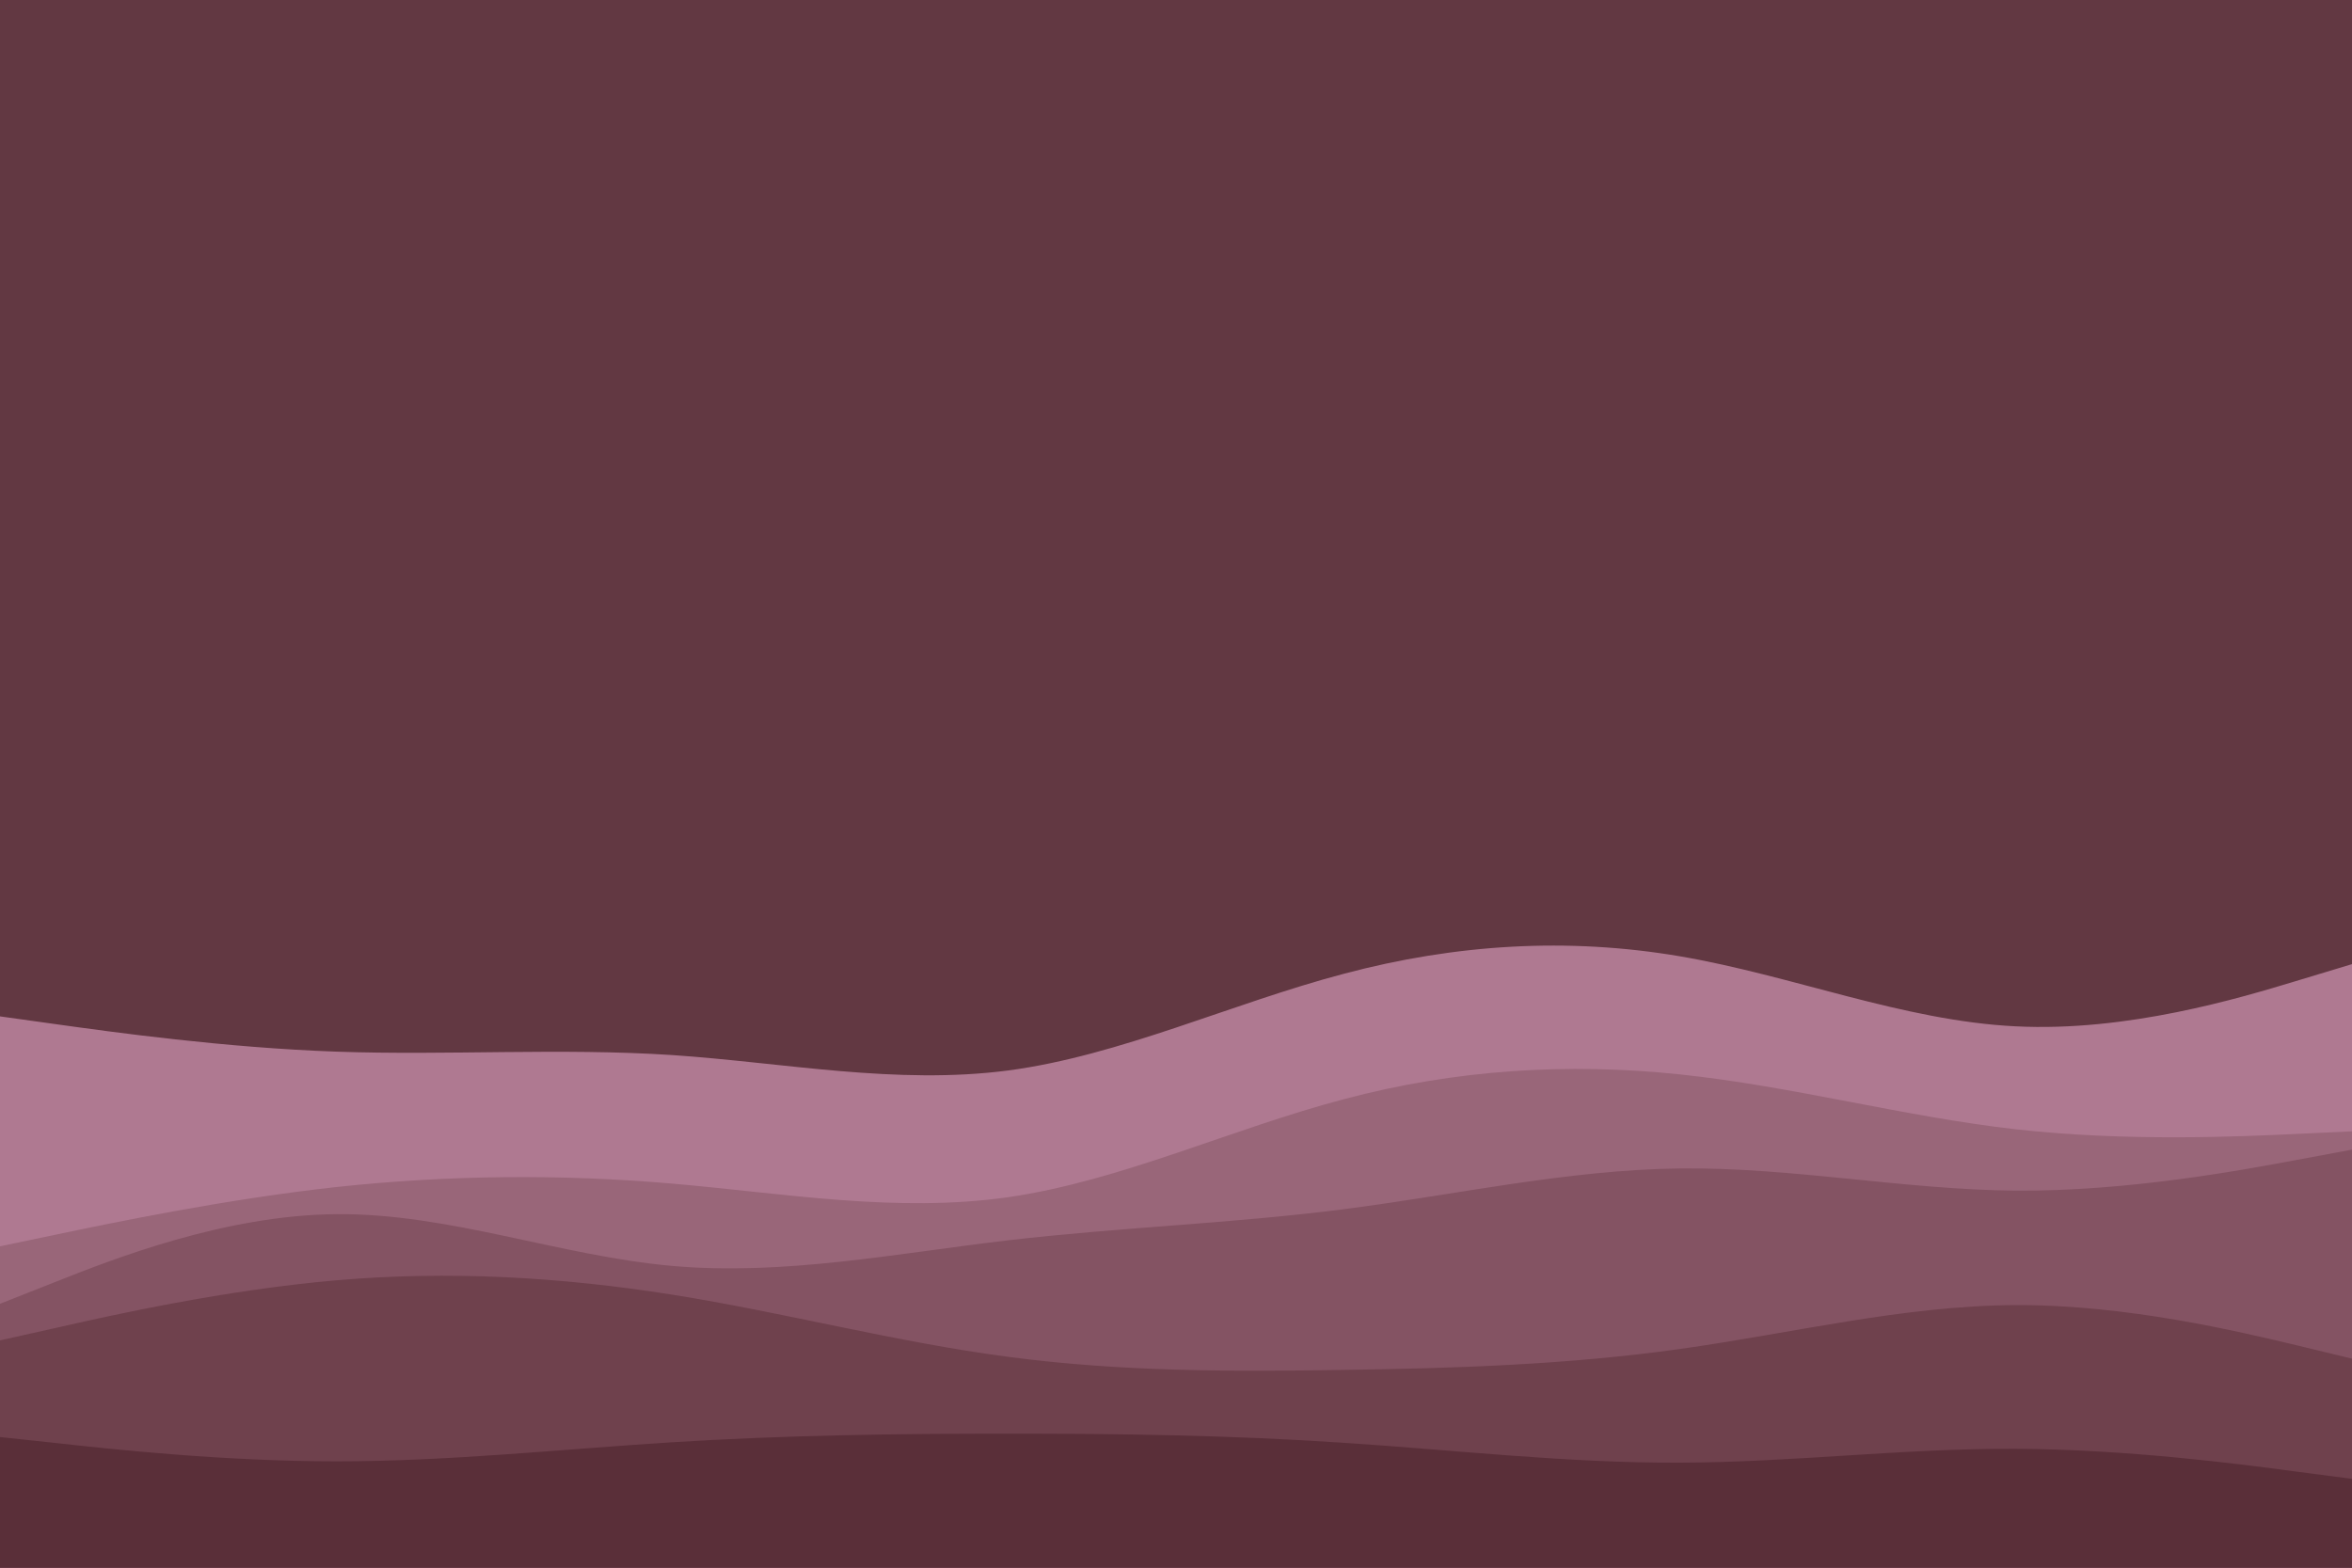 <svg id="visual" viewBox="0 0 900 600" width="900" height="600" xmlns="http://www.w3.org/2000/svg" xmlns:xlink="http://www.w3.org/1999/xlink" version="1.1"><rect x="0" y="0" width="900" height="600" fill="#623842"></rect><path d="M0 389L21.5 392C43 395 86 401 128.8 402.5C171.7 404 214.3 401 257.2 403.8C300 406.7 343 415.3 385.8 409.7C428.7 404 471.3 384 514.2 372.7C557 361.3 600 358.7 642.8 366C685.7 373.3 728.3 390.7 771.2 392.8C814 395 857 382 878.5 375.5L900 369L900 601L878.5 601C857 601 814 601 771.2 601C728.3 601 685.7 601 642.8 601C600 601 557 601 514.2 601C471.3 601 428.7 601 385.8 601C343 601 300 601 257.2 601C214.3 601 171.7 601 128.8 601C86 601 43 601 21.5 601L0 601Z" fill="#af7991"></path><path d="M0 477L21.5 472.5C43 468 86 459 128.8 454.3C171.7 449.7 214.3 449.3 257.2 453C300 456.7 343 464.3 385.8 458.2C428.7 452 471.3 432 514.2 420.7C557 409.3 600 406.7 642.8 411.2C685.7 415.7 728.3 427.3 771.2 432.2C814 437 857 435 878.5 434L900 433L900 601L878.5 601C857 601 814 601 771.2 601C728.3 601 685.7 601 642.8 601C600 601 557 601 514.2 601C471.3 601 428.7 601 385.8 601C343 601 300 601 257.2 601C214.3 601 171.7 601 128.8 601C86 601 43 601 21.5 601L0 601Z" fill="#996679"></path><path d="M0 499L21.5 490.5C43 482 86 465 128.8 464.7C171.7 464.3 214.3 480.7 257.2 484.5C300 488.3 343 479.7 385.8 474.7C428.7 469.7 471.3 468.3 514.2 462.8C557 457.3 600 447.7 642.8 447.2C685.7 446.7 728.3 455.3 771.2 455.7C814 456 857 448 878.5 444L900 440L900 601L878.5 601C857 601 814 601 771.2 601C728.3 601 685.7 601 642.8 601C600 601 557 601 514.2 601C471.3 601 428.7 601 385.8 601C343 601 300 601 257.2 601C214.3 601 171.7 601 128.8 601C86 601 43 601 21.5 601L0 601Z" fill="#845363"></path><path d="M0 513L21.5 508.2C43 503.3 86 493.7 128.8 490C171.7 486.3 214.3 488.7 257.2 495.5C300 502.3 343 513.7 385.8 519.3C428.7 525 471.3 525 514.2 524.3C557 523.7 600 522.3 642.8 516.3C685.7 510.3 728.3 499.7 771.2 499.5C814 499.3 857 509.7 878.5 514.8L900 520L900 601L878.5 601C857 601 814 601 771.2 601C728.3 601 685.7 601 642.8 601C600 601 557 601 514.2 601C471.3 601 428.7 601 385.8 601C343 601 300 601 257.2 601C214.3 601 171.7 601 128.8 601C86 601 43 601 21.5 601L0 601Z" fill="#6f414d"></path><path d="M0 550L21.5 552.3C43 554.7 86 559.3 128.8 559.3C171.7 559.3 214.3 554.7 257.2 552C300 549.3 343 548.7 385.8 548.7C428.7 548.7 471.3 549.3 514.2 552.2C557 555 600 560 642.8 559.8C685.7 559.7 728.3 554.3 771.2 554.5C814 554.7 857 560.3 878.5 563.2L900 566L900 601L878.5 601C857 601 814 601 771.2 601C728.3 601 685.7 601 642.8 601C600 601 557 601 514.2 601C471.3 601 428.7 601 385.8 601C343 601 300 601 257.2 601C214.3 601 171.7 601 128.8 601C86 601 43 601 21.5 601L0 601Z" fill="#5a2f39"></path></svg>